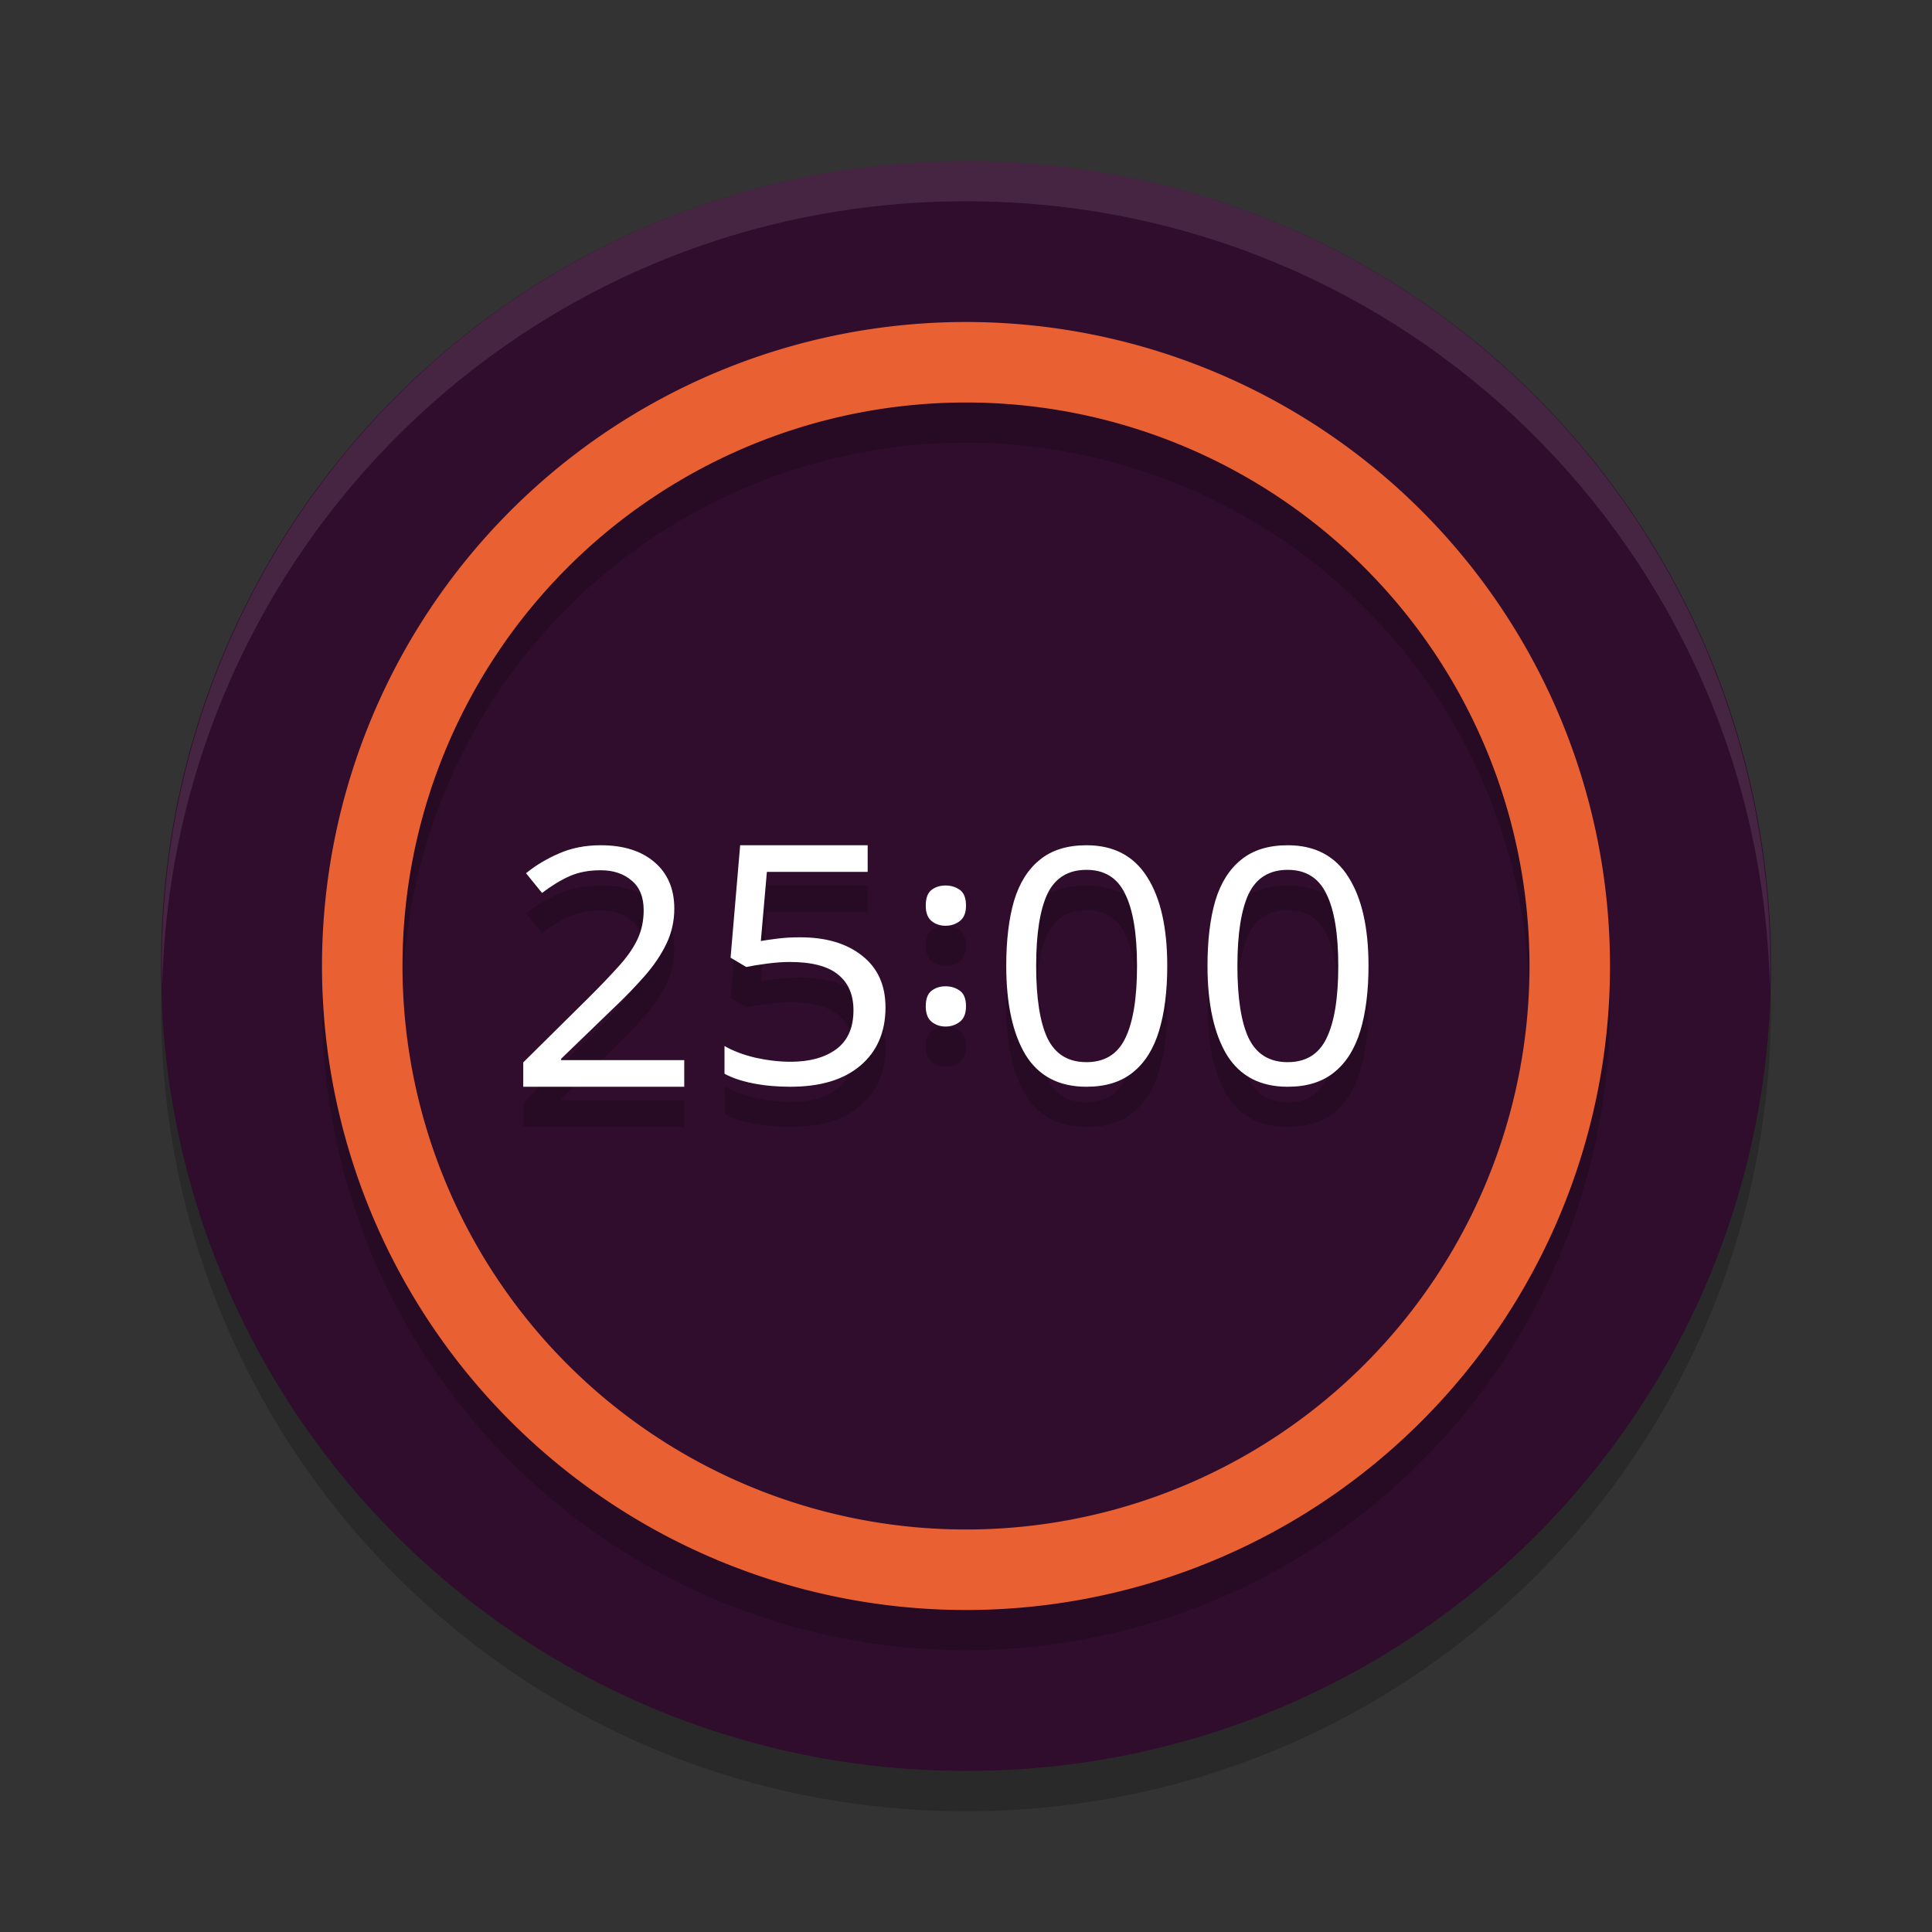 <svg xmlns="http://www.w3.org/2000/svg" width="48" height="48" version="1">
 <rect width="100%" height="100%" fill="#333333" stroke="none"/>
 <path style="fill:#310d2d" d="m24 4c-11.08 0-20 8.92-20 20s8.92 20 20 20 20-8.92 20-20-8.92-20-20-20z"/>
 <path fill="#fff" style="opacity:0.1" d="m24 4c11.07 0 19.982 8.92 19.982 20 0 0.168-0.008 0.333-0.012 0.5-0.264-10.846-9.068-19.5-19.97-19.5s-19.706 8.654-19.97 19.5c-0.004-0.167-0.012-0.332-0.012-0.5 0-11.08 8.912-20 19.982-20z"/>
 <path opacity=".2" d="m4.012 24.5c-0.004 0.167-0.012 0.332-0.012 0.5 0 11.08 8.92 20 20 20s20-8.92 20-20c0-0.168-0.008-0.333-0.012-0.5-0.264 10.846-9.076 19.5-19.988 19.5s-19.724-8.654-19.988-19.5z"/>
 <path style="opacity:0.2" d="M 24,9 A 16,16 0 0 0 8,25 16,16 0 0 0 24,41 16,16 0 0 0 40,25 16,16 0 0 0 24,9 Z m 0,2 A 14,14 0 0 1 38,25 14,14 0 0 1 24,39 14,14 0 0 1 10,25 14,14 0 0 1 24,11 Z"/>
 <path style="fill:#e96133" d="M 24 8 A 16 16 0 0 0 8 24 A 16 16 0 0 0 24 40 A 16 16 0 0 0 40 24 A 16 16 0 0 0 24 8 z M 24 10 A 14 14 0 0 1 38 24 A 14 14 0 0 1 24 38 A 14 14 0 0 1 10 24 A 14 14 0 0 1 24 10 z"/>
 <path style="opacity:0.2" d="m 14.924,22 c -0.384,0 -0.732,0.069 -1.043,0.207 -0.305,0.133 -0.575,0.295 -0.812,0.488 l 0.398,0.49 c 0.232,-0.177 0.457,-0.315 0.678,-0.414 0.22,-0.099 0.48,-0.15 0.779,-0.15 0.316,0 0.574,0.087 0.771,0.258 0.198,0.166 0.297,0.41 0.297,0.736 -1e-6,0.271 -0.055,0.517 -0.162,0.738 -0.107,0.221 -0.268,0.448 -0.482,0.68 -0.209,0.232 -0.464,0.497 -0.764,0.795 L 13,27.395 V 28 h 4 v -0.662 h -3.059 v -0.033 l 1.262,-1.219 c 0.311,-0.293 0.583,-0.573 0.814,-0.838 0.232,-0.265 0.411,-0.532 0.541,-0.803 0.13,-0.271 0.195,-0.562 0.195,-0.871 0,-0.486 -0.163,-0.871 -0.49,-1.152 C 15.936,22.14 15.489,22 14.924,22 Z m 3.465,0 -0.238,2.793 0.389,0.232 c 0.13,-0.028 0.301,-0.056 0.514,-0.084 0.212,-0.028 0.401,-0.041 0.566,-0.041 0.549,0 0.949,0.105 1.203,0.314 0.254,0.204 0.381,0.5 0.381,0.887 0,0.436 -0.145,0.761 -0.434,0.971 -0.283,0.204 -0.657,0.307 -1.123,0.307 -0.277,0 -0.57,-0.033 -0.877,-0.1 C 18.469,27.207 18.212,27.11 18,26.988 v 0.689 c 0.195,0.105 0.434,0.185 0.717,0.24 C 19,27.973 19.306,28 19.637,28 20.38,28 20.958,27.827 21.371,27.479 21.79,27.125 22,26.641 22,26.027 c 0,-0.552 -0.195,-0.981 -0.584,-1.285 -0.383,-0.304 -0.896,-0.455 -1.539,-0.455 -0.206,0 -0.395,0.011 -0.566,0.033 -0.171,0.022 -0.308,0.042 -0.408,0.059 l 0.15,-1.717 h 2.504 V 22 Z m 8.604,0 c -0.478,0 -0.864,0.12 -1.156,0.359 -0.293,0.234 -0.508,0.573 -0.643,1.02 C 25.064,23.825 25,24.365 25,24.996 c 0,0.941 0.16,1.68 0.48,2.213 C 25.807,27.737 26.311,28 26.992,28 c 0.478,0 0.864,-0.12 1.156,-0.359 0.298,-0.239 0.513,-0.583 0.648,-1.029 C 28.932,26.165 29,25.627 29,24.996 29,24.049 28.834,23.313 28.502,22.791 28.17,22.263 27.667,22 26.992,22 Z m 5,0 c -0.478,0 -0.864,0.12 -1.156,0.359 -0.293,0.234 -0.508,0.573 -0.643,1.02 C 30.064,23.825 30,24.365 30,24.996 c 0,0.941 0.16,1.68 0.48,2.213 C 30.807,27.737 31.311,28 31.992,28 c 0.478,0 0.864,-0.12 1.156,-0.359 0.298,-0.239 0.513,-0.583 0.648,-1.029 C 33.932,26.165 34,25.627 34,24.996 34,24.049 33.834,23.313 33.502,22.791 33.17,22.263 32.667,22 31.992,22 Z m -5,0.611 c 0.45,0 0.77,0.2 0.961,0.598 0.197,0.397 0.295,0.993 0.295,1.787 0,0.805 -0.098,1.407 -0.295,1.805 -0.191,0.392 -0.511,0.588 -0.961,0.588 -0.456,0 -0.779,-0.2 -0.971,-0.598 -0.186,-0.397 -0.279,-0.995 -0.279,-1.795 0,-0.795 0.094,-1.39 0.279,-1.787 0.191,-0.397 0.515,-0.598 0.971,-0.598 z m 5,0 c 0.45,0 0.77,0.2 0.961,0.598 0.197,0.397 0.295,0.993 0.295,1.787 0,0.805 -0.098,1.407 -0.295,1.805 -0.191,0.392 -0.511,0.588 -0.961,0.588 -0.456,0 -0.779,-0.2 -0.971,-0.598 -0.186,-0.397 -0.279,-0.995 -0.279,-1.795 0,-0.795 0.094,-1.39 0.279,-1.787 0.191,-0.397 0.515,-0.598 0.971,-0.598 z M 23.492,23 c -0.134,0 -0.251,0.036 -0.348,0.109 C 23.048,23.183 23,23.314 23,23.5 c 0,0.176 0.048,0.304 0.145,0.383 C 23.241,23.961 23.358,24 23.492,24 23.627,24 23.746,23.961 23.848,23.883 23.95,23.804 24,23.676 24,23.5 24,23.314 23.95,23.183 23.848,23.109 23.746,23.036 23.627,23 23.492,23 Z m 0,2.504 c -0.134,0 -0.251,0.037 -0.348,0.111 C 23.048,25.689 23,25.817 23,26 c 0,0.178 0.048,0.306 0.145,0.385 0.097,0.079 0.213,0.119 0.348,0.119 0.134,0 0.253,-0.04 0.355,-0.119 C 23.95,26.306 24,26.178 24,26 c 0,-0.183 -0.05,-0.311 -0.152,-0.385 -0.102,-0.074 -0.221,-0.111 -0.355,-0.111 z"/>
 <path style="fill:#ffffff" d="m 14.924,21 c -0.384,0 -0.732,0.069 -1.043,0.207 -0.305,0.133 -0.575,0.295 -0.812,0.488 l 0.398,0.49 c 0.232,-0.177 0.457,-0.315 0.678,-0.414 0.22,-0.099 0.48,-0.15 0.779,-0.15 0.316,0 0.574,0.087 0.771,0.258 0.198,0.166 0.297,0.41 0.297,0.736 -1e-6,0.271 -0.055,0.517 -0.162,0.738 -0.107,0.221 -0.268,0.448 -0.482,0.68 -0.209,0.232 -0.464,0.497 -0.764,0.795 L 13,26.395 V 27 h 4 v -0.662 h -3.059 v -0.033 l 1.262,-1.219 c 0.311,-0.293 0.583,-0.573 0.814,-0.838 0.232,-0.265 0.411,-0.532 0.541,-0.803 0.13,-0.271 0.195,-0.562 0.195,-0.871 0,-0.486 -0.163,-0.871 -0.49,-1.152 C 15.936,21.14 15.489,21 14.924,21 Z m 3.465,0 -0.238,2.793 0.389,0.232 c 0.13,-0.028 0.301,-0.056 0.514,-0.084 0.212,-0.028 0.401,-0.041 0.566,-0.041 0.549,0 0.949,0.105 1.203,0.314 0.254,0.204 0.381,0.5 0.381,0.887 0,0.436 -0.145,0.761 -0.434,0.971 -0.283,0.204 -0.657,0.307 -1.123,0.307 -0.277,0 -0.57,-0.033 -0.877,-0.1 C 18.469,26.207 18.212,26.11 18,25.988 v 0.689 c 0.195,0.105 0.434,0.185 0.717,0.24 C 19,26.973 19.306,27 19.637,27 20.38,27 20.958,26.827 21.371,26.479 21.79,26.125 22,25.641 22,25.027 c 0,-0.552 -0.195,-0.981 -0.584,-1.285 -0.383,-0.304 -0.896,-0.455 -1.539,-0.455 -0.206,0 -0.395,0.011 -0.566,0.033 -0.171,0.022 -0.308,0.042 -0.408,0.059 l 0.15,-1.717 h 2.504 V 21 Z m 8.604,0 c -0.478,0 -0.864,0.12 -1.156,0.359 -0.293,0.234 -0.508,0.573 -0.643,1.02 C 25.064,22.825 25,23.365 25,23.996 c 0,0.941 0.16,1.68 0.48,2.213 C 25.807,26.737 26.311,27 26.992,27 c 0.478,0 0.864,-0.12 1.156,-0.359 0.298,-0.239 0.513,-0.583 0.648,-1.029 C 28.932,25.165 29,24.627 29,23.996 29,23.049 28.834,22.313 28.502,21.791 28.17,21.263 27.667,21 26.992,21 Z m 5,0 c -0.478,0 -0.864,0.12 -1.156,0.359 -0.293,0.234 -0.508,0.573 -0.643,1.02 C 30.064,22.825 30,23.365 30,23.996 c 0,0.941 0.16,1.68 0.48,2.213 C 30.807,26.737 31.311,27 31.992,27 c 0.478,0 0.864,-0.12 1.156,-0.359 0.298,-0.239 0.513,-0.583 0.648,-1.029 C 33.932,25.165 34,24.627 34,23.996 34,23.049 33.834,22.313 33.502,21.791 33.17,21.263 32.667,21 31.992,21 Z m -5,0.611 c 0.45,0 0.77,0.2 0.961,0.598 0.197,0.397 0.295,0.993 0.295,1.787 0,0.805 -0.098,1.407 -0.295,1.805 -0.191,0.392 -0.511,0.588 -0.961,0.588 -0.456,0 -0.779,-0.2 -0.971,-0.598 -0.186,-0.397 -0.279,-0.995 -0.279,-1.795 0,-0.795 0.094,-1.39 0.279,-1.787 0.191,-0.397 0.515,-0.598 0.971,-0.598 z m 5,0 c 0.45,0 0.77,0.2 0.961,0.598 0.197,0.397 0.295,0.993 0.295,1.787 0,0.805 -0.098,1.407 -0.295,1.805 -0.191,0.392 -0.511,0.588 -0.961,0.588 -0.456,0 -0.779,-0.2 -0.971,-0.598 -0.186,-0.397 -0.279,-0.995 -0.279,-1.795 0,-0.795 0.094,-1.39 0.279,-1.787 0.191,-0.397 0.515,-0.598 0.971,-0.598 z M 23.492,22 c -0.134,0 -0.251,0.036 -0.348,0.109 C 23.048,22.183 23,22.314 23,22.5 c 0,0.176 0.048,0.304 0.145,0.383 C 23.241,22.961 23.358,23 23.492,23 c 0.134,0 0.253,-0.039 0.355,-0.117 C 23.95,22.804 24,22.676 24,22.5 24,22.314 23.95,22.183 23.848,22.109 23.746,22.036 23.627,22 23.492,22 Z m 0,2.504 c -0.134,0 -0.251,0.037 -0.348,0.111 C 23.048,24.689 23,24.817 23,25 c 0,0.178 0.048,0.306 0.145,0.385 0.097,0.079 0.213,0.119 0.348,0.119 0.134,0 0.253,-0.04 0.355,-0.119 C 23.95,25.306 24,25.178 24,25 c 0,-0.183 -0.05,-0.311 -0.152,-0.385 -0.102,-0.074 -0.221,-0.111 -0.355,-0.111 z"/>
</svg>
